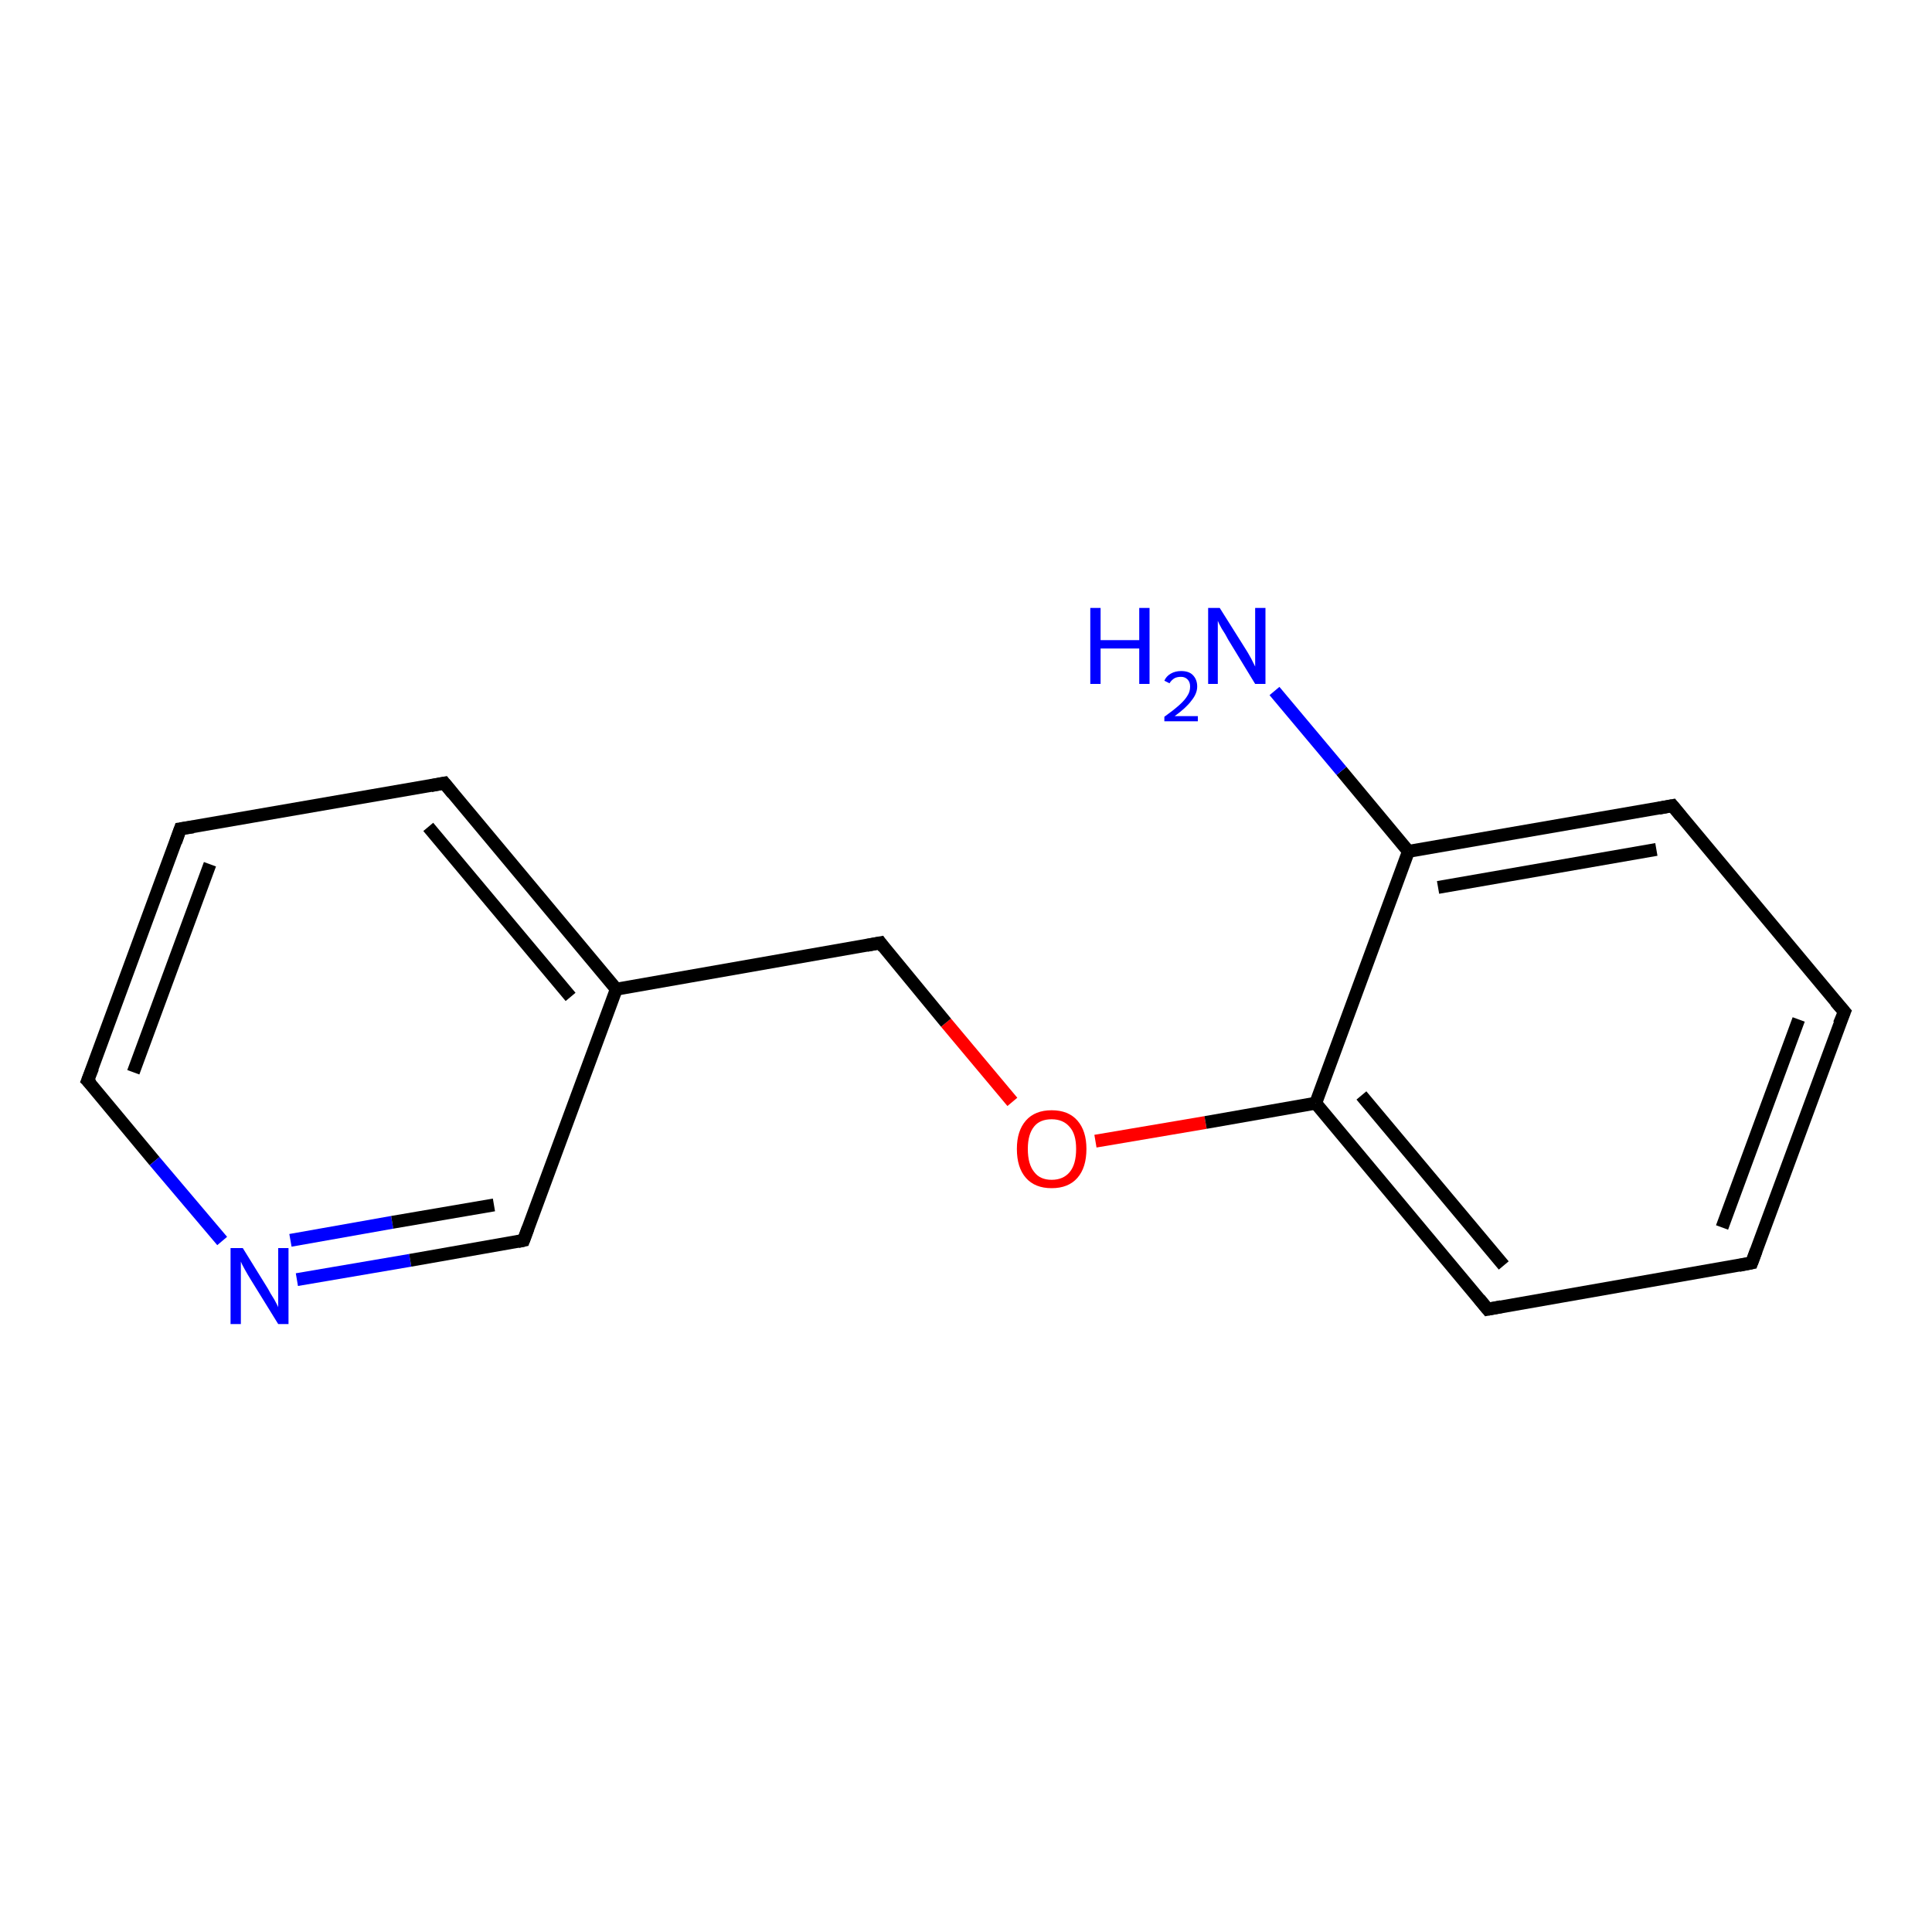 <?xml version='1.0' encoding='iso-8859-1'?>
<svg version='1.1' baseProfile='full'
              xmlns='http://www.w3.org/2000/svg'
                      xmlns:rdkit='http://www.rdkit.org/xml'
                      xmlns:xlink='http://www.w3.org/1999/xlink'
                  xml:space='preserve'
width='300px' height='300px' viewBox='0 0 300 300'>
<!-- END OF HEADER -->
<rect style='opacity:1.0;fill:#FFFFFF;stroke:none' width='300.0' height='300.0' x='0.0' y='0.0'> </rect>
<path class='bond-0 atom-0 atom-1' d='M 170.1,177.2 L 187.2,174.3' style='fill:none;fill-rule:evenodd;stroke:#FF0000;stroke-width:2.0px;stroke-linecap:butt;stroke-linejoin:miter;stroke-opacity:1' />
<path class='bond-0 atom-0 atom-1' d='M 187.2,174.3 L 204.3,171.3' style='fill:none;fill-rule:evenodd;stroke:#000000;stroke-width:2.0px;stroke-linecap:butt;stroke-linejoin:miter;stroke-opacity:1' />
<path class='bond-1 atom-1 atom-2' d='M 204.3,171.3 L 231.0,203.3' style='fill:none;fill-rule:evenodd;stroke:#000000;stroke-width:2.0px;stroke-linecap:butt;stroke-linejoin:miter;stroke-opacity:1' />
<path class='bond-1 atom-1 atom-2' d='M 211.4,170.1 L 233.5,196.5' style='fill:none;fill-rule:evenodd;stroke:#000000;stroke-width:2.0px;stroke-linecap:butt;stroke-linejoin:miter;stroke-opacity:1' />
<path class='bond-2 atom-2 atom-3' d='M 231.0,203.3 L 272.0,196.1' style='fill:none;fill-rule:evenodd;stroke:#000000;stroke-width:2.0px;stroke-linecap:butt;stroke-linejoin:miter;stroke-opacity:1' />
<path class='bond-3 atom-3 atom-4' d='M 272.0,196.1 L 286.4,157.1' style='fill:none;fill-rule:evenodd;stroke:#000000;stroke-width:2.0px;stroke-linecap:butt;stroke-linejoin:miter;stroke-opacity:1' />
<path class='bond-3 atom-3 atom-4' d='M 267.4,190.6 L 279.3,158.3' style='fill:none;fill-rule:evenodd;stroke:#000000;stroke-width:2.0px;stroke-linecap:butt;stroke-linejoin:miter;stroke-opacity:1' />
<path class='bond-4 atom-4 atom-5' d='M 286.4,157.1 L 259.7,125.1' style='fill:none;fill-rule:evenodd;stroke:#000000;stroke-width:2.0px;stroke-linecap:butt;stroke-linejoin:miter;stroke-opacity:1' />
<path class='bond-5 atom-5 atom-6' d='M 259.7,125.1 L 218.7,132.2' style='fill:none;fill-rule:evenodd;stroke:#000000;stroke-width:2.0px;stroke-linecap:butt;stroke-linejoin:miter;stroke-opacity:1' />
<path class='bond-5 atom-5 atom-6' d='M 257.2,131.9 L 223.3,137.8' style='fill:none;fill-rule:evenodd;stroke:#000000;stroke-width:2.0px;stroke-linecap:butt;stroke-linejoin:miter;stroke-opacity:1' />
<path class='bond-6 atom-6 atom-7' d='M 218.7,132.2 L 208.3,119.7' style='fill:none;fill-rule:evenodd;stroke:#000000;stroke-width:2.0px;stroke-linecap:butt;stroke-linejoin:miter;stroke-opacity:1' />
<path class='bond-6 atom-6 atom-7' d='M 208.3,119.7 L 197.9,107.3' style='fill:none;fill-rule:evenodd;stroke:#0000FF;stroke-width:2.0px;stroke-linecap:butt;stroke-linejoin:miter;stroke-opacity:1' />
<path class='bond-7 atom-0 atom-8' d='M 157.2,171.1 L 146.9,158.8' style='fill:none;fill-rule:evenodd;stroke:#FF0000;stroke-width:2.0px;stroke-linecap:butt;stroke-linejoin:miter;stroke-opacity:1' />
<path class='bond-7 atom-0 atom-8' d='M 146.9,158.8 L 136.7,146.4' style='fill:none;fill-rule:evenodd;stroke:#000000;stroke-width:2.0px;stroke-linecap:butt;stroke-linejoin:miter;stroke-opacity:1' />
<path class='bond-8 atom-8 atom-9' d='M 136.7,146.4 L 95.7,153.6' style='fill:none;fill-rule:evenodd;stroke:#000000;stroke-width:2.0px;stroke-linecap:butt;stroke-linejoin:miter;stroke-opacity:1' />
<path class='bond-9 atom-9 atom-10' d='M 95.7,153.6 L 69.0,121.6' style='fill:none;fill-rule:evenodd;stroke:#000000;stroke-width:2.0px;stroke-linecap:butt;stroke-linejoin:miter;stroke-opacity:1' />
<path class='bond-9 atom-9 atom-10' d='M 88.6,154.8 L 66.5,128.4' style='fill:none;fill-rule:evenodd;stroke:#000000;stroke-width:2.0px;stroke-linecap:butt;stroke-linejoin:miter;stroke-opacity:1' />
<path class='bond-10 atom-10 atom-11' d='M 69.0,121.6 L 28.0,128.7' style='fill:none;fill-rule:evenodd;stroke:#000000;stroke-width:2.0px;stroke-linecap:butt;stroke-linejoin:miter;stroke-opacity:1' />
<path class='bond-11 atom-11 atom-12' d='M 28.0,128.7 L 13.6,167.8' style='fill:none;fill-rule:evenodd;stroke:#000000;stroke-width:2.0px;stroke-linecap:butt;stroke-linejoin:miter;stroke-opacity:1' />
<path class='bond-11 atom-11 atom-12' d='M 32.6,134.2 L 20.7,166.5' style='fill:none;fill-rule:evenodd;stroke:#000000;stroke-width:2.0px;stroke-linecap:butt;stroke-linejoin:miter;stroke-opacity:1' />
<path class='bond-12 atom-12 atom-13' d='M 13.6,167.8 L 24.0,180.3' style='fill:none;fill-rule:evenodd;stroke:#000000;stroke-width:2.0px;stroke-linecap:butt;stroke-linejoin:miter;stroke-opacity:1' />
<path class='bond-12 atom-12 atom-13' d='M 24.0,180.3 L 34.5,192.7' style='fill:none;fill-rule:evenodd;stroke:#0000FF;stroke-width:2.0px;stroke-linecap:butt;stroke-linejoin:miter;stroke-opacity:1' />
<path class='bond-13 atom-13 atom-14' d='M 46.1,198.7 L 63.7,195.7' style='fill:none;fill-rule:evenodd;stroke:#0000FF;stroke-width:2.0px;stroke-linecap:butt;stroke-linejoin:miter;stroke-opacity:1' />
<path class='bond-13 atom-13 atom-14' d='M 63.7,195.7 L 81.3,192.6' style='fill:none;fill-rule:evenodd;stroke:#000000;stroke-width:2.0px;stroke-linecap:butt;stroke-linejoin:miter;stroke-opacity:1' />
<path class='bond-13 atom-13 atom-14' d='M 45.1,192.6 L 60.9,189.8' style='fill:none;fill-rule:evenodd;stroke:#0000FF;stroke-width:2.0px;stroke-linecap:butt;stroke-linejoin:miter;stroke-opacity:1' />
<path class='bond-13 atom-13 atom-14' d='M 60.9,189.8 L 76.7,187.1' style='fill:none;fill-rule:evenodd;stroke:#000000;stroke-width:2.0px;stroke-linecap:butt;stroke-linejoin:miter;stroke-opacity:1' />
<path class='bond-14 atom-6 atom-1' d='M 218.7,132.2 L 204.3,171.3' style='fill:none;fill-rule:evenodd;stroke:#000000;stroke-width:2.0px;stroke-linecap:butt;stroke-linejoin:miter;stroke-opacity:1' />
<path class='bond-15 atom-14 atom-9' d='M 81.3,192.6 L 95.7,153.6' style='fill:none;fill-rule:evenodd;stroke:#000000;stroke-width:2.0px;stroke-linecap:butt;stroke-linejoin:miter;stroke-opacity:1' />
<path d='M 229.7,201.7 L 231.0,203.3 L 233.1,202.9' style='fill:none;stroke:#000000;stroke-width:2.0px;stroke-linecap:butt;stroke-linejoin:miter;stroke-opacity:1;' />
<path d='M 270.0,196.5 L 272.0,196.1 L 272.7,194.2' style='fill:none;stroke:#000000;stroke-width:2.0px;stroke-linecap:butt;stroke-linejoin:miter;stroke-opacity:1;' />
<path d='M 285.6,159.0 L 286.4,157.1 L 285.0,155.5' style='fill:none;stroke:#000000;stroke-width:2.0px;stroke-linecap:butt;stroke-linejoin:miter;stroke-opacity:1;' />
<path d='M 261.0,126.7 L 259.7,125.1 L 257.6,125.5' style='fill:none;stroke:#000000;stroke-width:2.0px;stroke-linecap:butt;stroke-linejoin:miter;stroke-opacity:1;' />
<path d='M 137.2,147.1 L 136.7,146.4 L 134.6,146.8' style='fill:none;stroke:#000000;stroke-width:2.0px;stroke-linecap:butt;stroke-linejoin:miter;stroke-opacity:1;' />
<path d='M 70.3,123.2 L 69.0,121.6 L 66.9,122.0' style='fill:none;stroke:#000000;stroke-width:2.0px;stroke-linecap:butt;stroke-linejoin:miter;stroke-opacity:1;' />
<path d='M 30.0,128.4 L 28.0,128.7 L 27.3,130.7' style='fill:none;stroke:#000000;stroke-width:2.0px;stroke-linecap:butt;stroke-linejoin:miter;stroke-opacity:1;' />
<path d='M 14.4,165.8 L 13.6,167.8 L 14.2,168.4' style='fill:none;stroke:#000000;stroke-width:2.0px;stroke-linecap:butt;stroke-linejoin:miter;stroke-opacity:1;' />
<path d='M 80.4,192.8 L 81.3,192.6 L 82.0,190.7' style='fill:none;stroke:#000000;stroke-width:2.0px;stroke-linecap:butt;stroke-linejoin:miter;stroke-opacity:1;' />
<path class='atom-0' d='M 157.9 178.4
Q 157.9 175.6, 159.3 174.0
Q 160.7 172.4, 163.3 172.4
Q 165.9 172.4, 167.3 174.0
Q 168.7 175.6, 168.7 178.4
Q 168.7 181.3, 167.3 182.9
Q 165.9 184.5, 163.3 184.5
Q 160.7 184.5, 159.3 182.9
Q 157.9 181.3, 157.9 178.4
M 163.3 183.2
Q 165.1 183.2, 166.1 182.0
Q 167.1 180.8, 167.1 178.4
Q 167.1 176.1, 166.1 175.0
Q 165.1 173.8, 163.3 173.8
Q 161.5 173.8, 160.6 174.9
Q 159.6 176.1, 159.6 178.4
Q 159.6 180.8, 160.6 182.0
Q 161.5 183.2, 163.3 183.2
' fill='#FF0000'/>
<path class='atom-7' d='M 169.3 94.4
L 170.9 94.4
L 170.9 99.4
L 176.9 99.4
L 176.9 94.4
L 178.5 94.4
L 178.5 106.2
L 176.9 106.2
L 176.9 100.7
L 170.9 100.7
L 170.9 106.2
L 169.3 106.2
L 169.3 94.4
' fill='#0000FF'/>
<path class='atom-7' d='M 180.8 105.7
Q 181.1 105.0, 181.8 104.6
Q 182.5 104.2, 183.4 104.2
Q 184.6 104.2, 185.2 104.8
Q 185.9 105.5, 185.9 106.6
Q 185.9 107.7, 185.0 108.8
Q 184.2 109.9, 182.4 111.2
L 186.0 111.2
L 186.0 112.0
L 180.8 112.0
L 180.8 111.3
Q 182.2 110.3, 183.1 109.5
Q 184.0 108.7, 184.4 108.0
Q 184.8 107.4, 184.8 106.6
Q 184.8 105.9, 184.4 105.5
Q 184.0 105.1, 183.4 105.1
Q 182.8 105.1, 182.4 105.3
Q 181.9 105.6, 181.6 106.1
L 180.8 105.7
' fill='#0000FF'/>
<path class='atom-7' d='M 189.4 94.4
L 193.3 100.6
Q 193.7 101.2, 194.3 102.3
Q 194.9 103.5, 194.9 103.5
L 194.9 94.4
L 196.5 94.4
L 196.5 106.2
L 194.9 106.2
L 190.7 99.3
Q 190.3 98.5, 189.7 97.6
Q 189.2 96.7, 189.1 96.4
L 189.1 106.2
L 187.6 106.2
L 187.6 94.4
L 189.4 94.4
' fill='#0000FF'/>
<path class='atom-13' d='M 37.7 193.8
L 41.6 200.1
Q 41.9 200.7, 42.6 201.8
Q 43.2 202.9, 43.2 203.0
L 43.2 193.8
L 44.8 193.8
L 44.8 205.6
L 43.2 205.6
L 39.0 198.8
Q 38.5 198.0, 38.0 197.1
Q 37.5 196.2, 37.4 195.9
L 37.4 205.6
L 35.8 205.6
L 35.8 193.8
L 37.7 193.8
' fill='#0000FF'/>
</svg>

